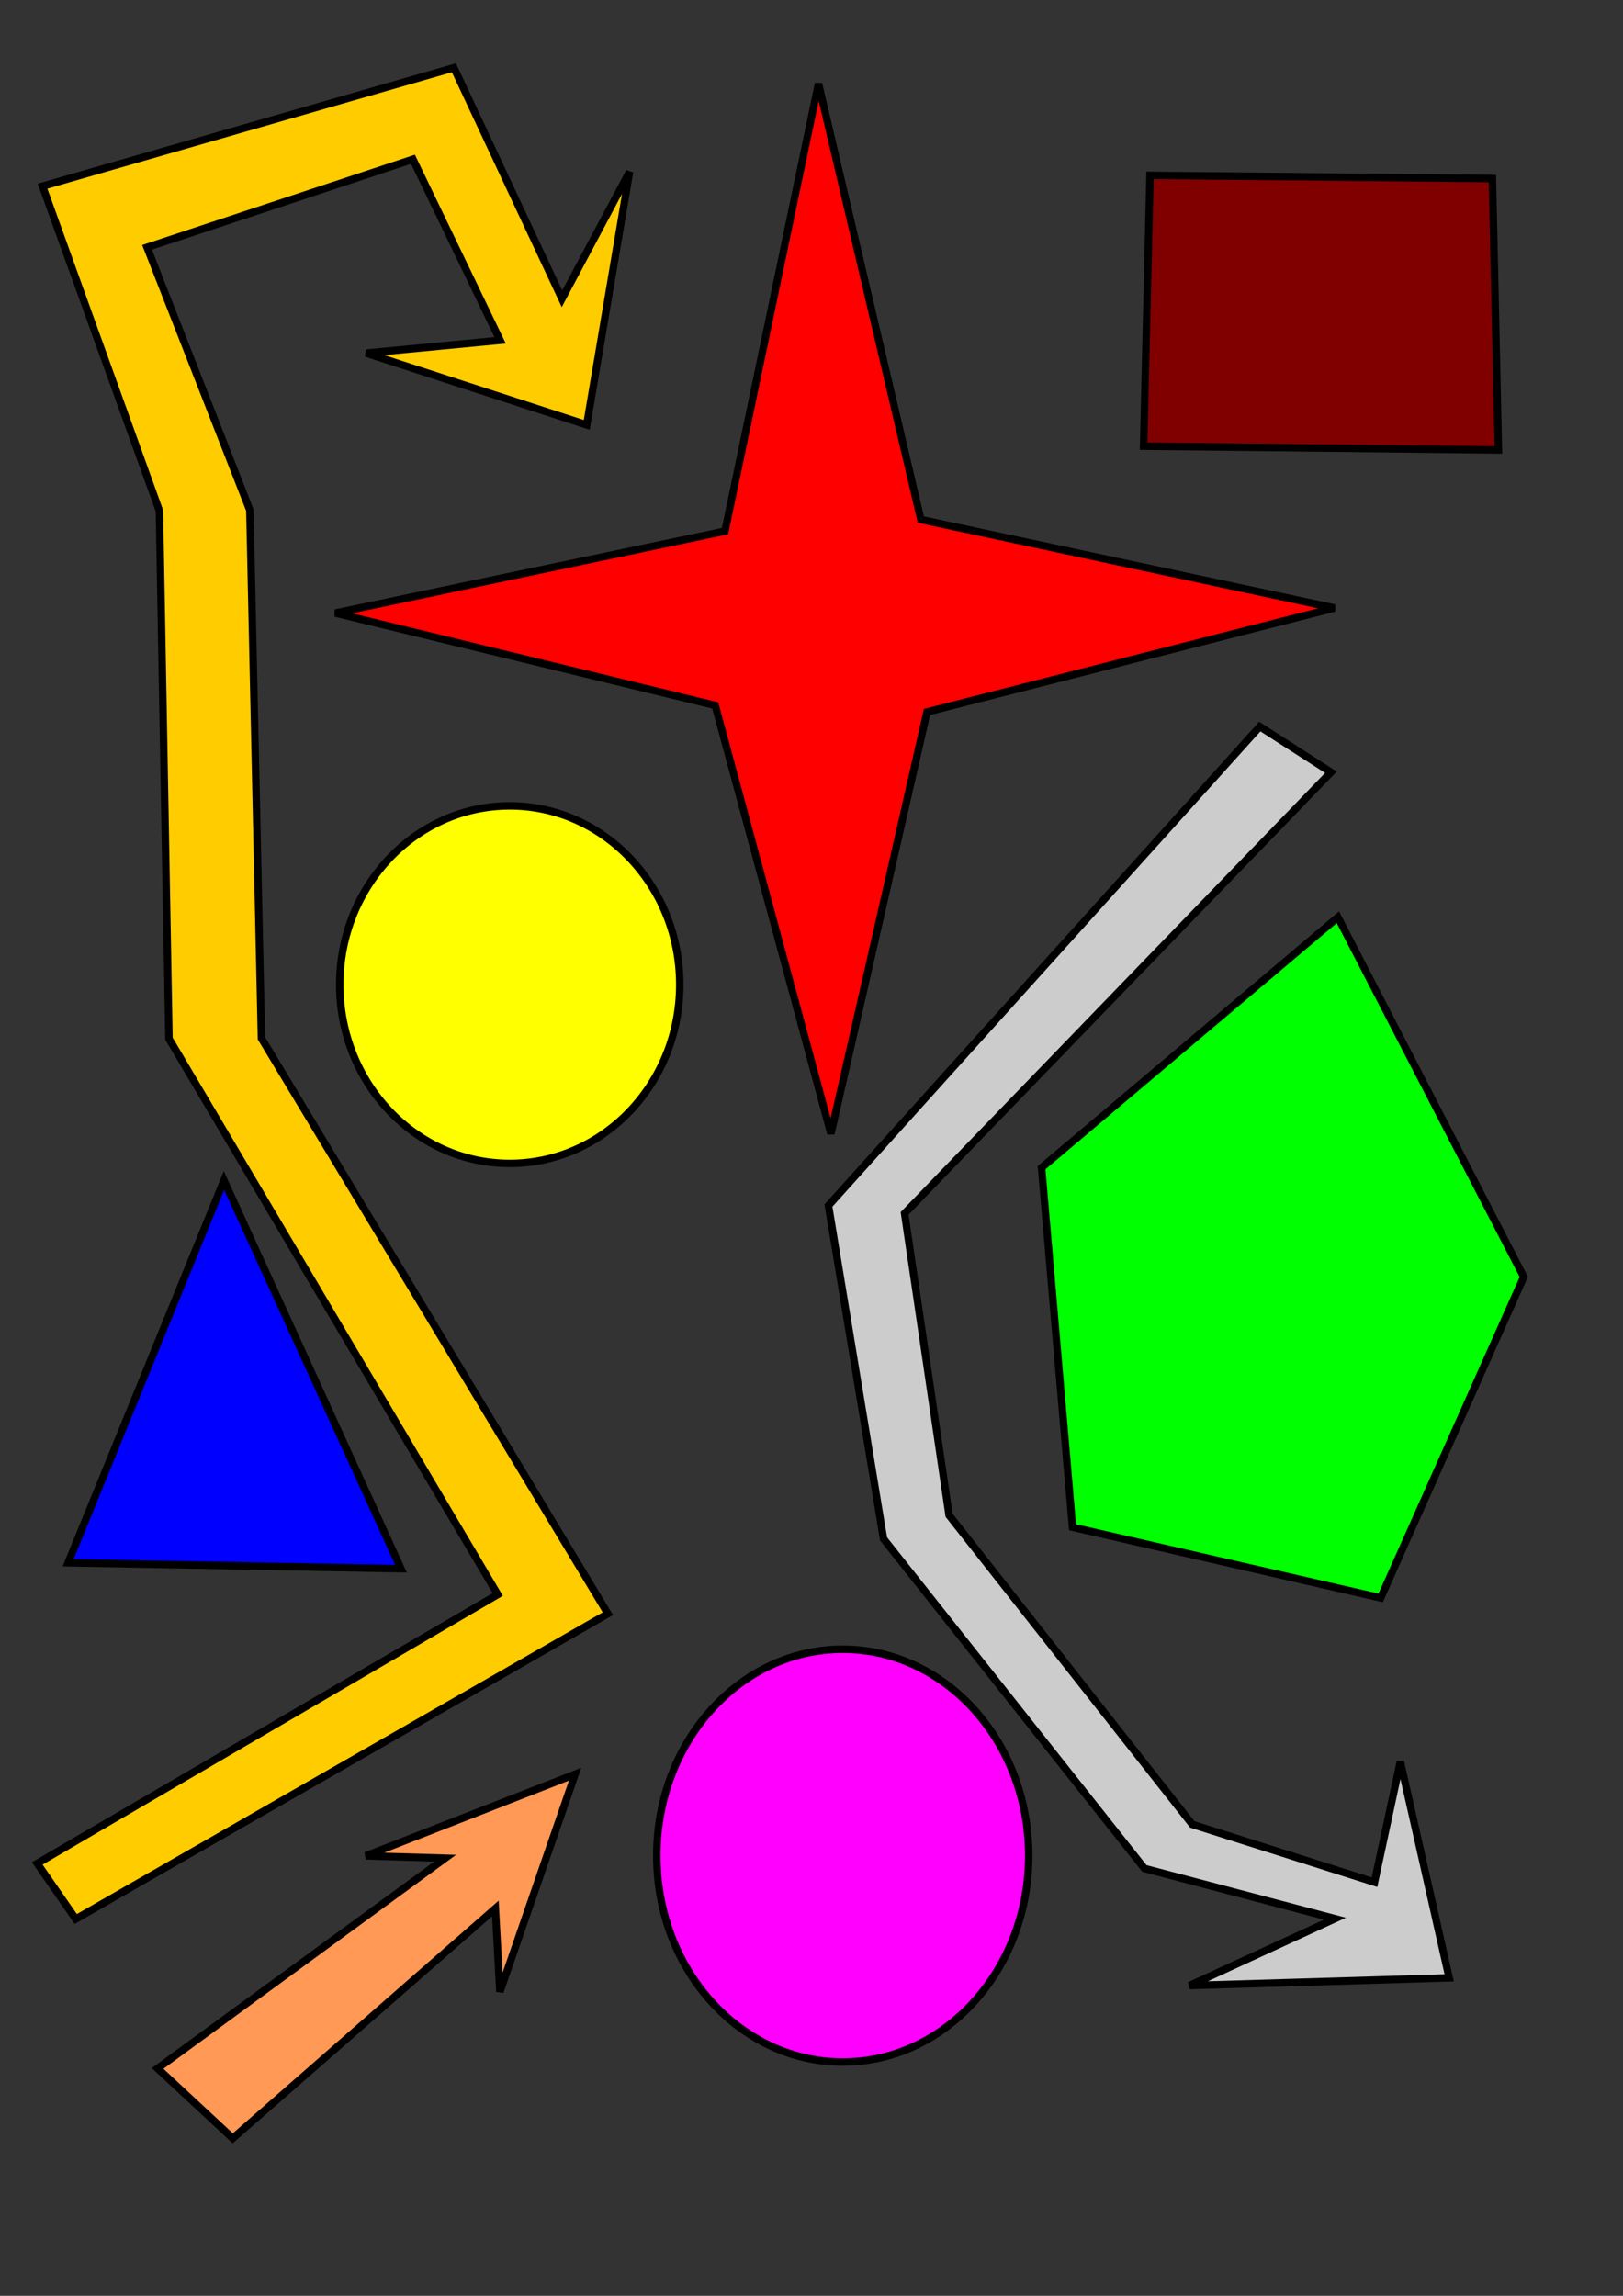 <?xml version="1.0" encoding="UTF-8" standalone="no"?>
<!-- Created with Inkscape (http://www.inkscape.org/) -->

<svg
   width="210mm"
   height="297mm"
   viewBox="0 0 210 297"
   version="1.1"
   id="svg5"
   inkscape:version="1.1.2 (0a00cf5339, 2022-02-04)"
   sodipodi:docname="mosaico.svg"
   xmlns:inkscape="http://www.inkscape.org/namespaces/inkscape"
   xmlns:sodipodi="http://sodipodi.sourceforge.net/DTD/sodipodi-0.dtd"
   xmlns="http://www.w3.org/2000/svg"
   xmlns:svg="http://www.w3.org/2000/svg">
  <rect x="0" y="0" width="210" height="297" fill="#333333" stroke="none"/>
  <sodipodi:namedview
     id="namedview7"
     pagecolor="#ffffff"
     bordercolor="#000000"
     borderopacity="0.25"
     inkscape:pageshadow="2"
     inkscape:pageopacity="0.0"
     inkscape:pagecheckerboard="0"
     inkscape:document-units="mm"
     showgrid="false"
     inkscape:zoom="0.69664703"
     inkscape:cx="91.868619"
     inkscape:cy="560.54212"
     inkscape:window-width="1866"
     inkscape:window-height="1016"
     inkscape:window-x="0"
     inkscape:window-y="0"
     inkscape:window-maximized="1"
     inkscape:current-layer="layer1" />
  <defs
     id="defs2" />
  <g
     inkscape:label="Capa 1"
     inkscape:groupmode="layer"
     id="layer1"
     style="display:inline">
    <path
       style="opacity:1;fill:#ff0000;stroke:#000000;stroke-width:0.965;stroke-miterlimit:4;stroke-dasharray:none;stroke-opacity:1"
       d="m 105.904,10.827 13.241,56.385 53.51,11.441 -52.713,13.452 L 107.51,146.657 92.542,91.256 43.395,79.31 93.805,68.71 Z"
       id="path141"
       sodipodi:nodetypes="ccccccccc" />
    <path
       style="opacity:1;fill:#ff9955;stroke:#000000;stroke-width:0.965;stroke-miterlimit:4;stroke-dasharray:none;stroke-opacity:1"
       d="m 20.389,267.584 9.728,9.041 33.977,-29.731 0.588,10.777 9.729,-28.146 -27.075,10.56 10.254,0.306 z"
       id="path5114"
       sodipodi:nodetypes="cccccccc" />
    <path
       style="opacity:1;fill:#0000ff;stroke:#000000;stroke-width:0.965;stroke-miterlimit:4;stroke-dasharray:none;stroke-opacity:1"
       d="M 28.98,152.712 8.812,202.171 51.881,202.935 Z"
       id="path5734" />
    <path
       style="opacity:1;fill:#00ff00;stroke:#000000;stroke-width:0.965;stroke-miterlimit:4;stroke-dasharray:none;stroke-opacity:1"
       d="m 173.111,118.659 -38.342,32.401 4.007,46.513 39.867,9.14 18.519,-41.524 z"
       id="path5736"
       sodipodi:nodetypes="cccccc" />
    <path
       style="opacity:1;fill:#cccccc;stroke:#000000;stroke-width:0.965;stroke-miterlimit:4;stroke-dasharray:none;stroke-opacity:1"
       d="m 163.002,93.993 -55.811,61.959 7.133,43.131 33.748,42.629 24.653,6.5 -18.798,8.651 33.582,-0.998 -6.316,-27.959 -3.347,15.586 -23.58,-7.479 -31.461,-39.985 -5.759,-39.057 55.164,-57.069 z"
       id="path5904" />
    <ellipse
       style="opacity:1;fill:#ff00ff;stroke:#000000;stroke-width:0.965;stroke-miterlimit:4;stroke-dasharray:none;stroke-opacity:1"
       id="path6204"
       cx="109.043"
       cy="240.057"
       rx="24.062"
       ry="26.699" />
    <ellipse
       style="opacity:1;fill:#ffff00;stroke:#000000;stroke-width:0.965;stroke-miterlimit:4;stroke-dasharray:none;stroke-opacity:1"
       id="path6206"
       cx="65.958"
       cy="127.38"
       rx="21.998"
       ry="23.127" />
    <path
       style="opacity:1;fill:#800000;stroke:#000000;stroke-width:0.965;stroke-miterlimit:4;stroke-dasharray:none;stroke-opacity:1"
       d="m 148.801,22.685 -0.828,35.029 45.903,0.493 -0.774,-35.107 z"
       id="path6241"
       sodipodi:nodetypes="ccccc" />
    <path
       style="opacity:1;fill:#800000;stroke:#000000;stroke-width:0.965;stroke-miterlimit:4;stroke-dasharray:none;stroke-opacity:1"
       d="m 193.877,58.207 c 0,0 0,0 0,0 z"
       id="path6243" />
    <path
       style="opacity:1;fill:#ffcc00;stroke:#000000;stroke-width:0.965;stroke-miterlimit:4;stroke-dasharray:none;stroke-opacity:1"
       d="M 4.82,241.068 64.402,206.272 21.863,134.367 20.628,66.078 5.504,24.086 58.73,8.766 72.713,38.653 81.459,22.22 75.918,54.962 47.375,45.681 64.709,44.024 53.431,20.604 19.028,31.998 32.329,65.992 33.83,134.324 78.65,208.758 9.802,248.251 Z"
       id="path6472" />
  </g>
</svg>
